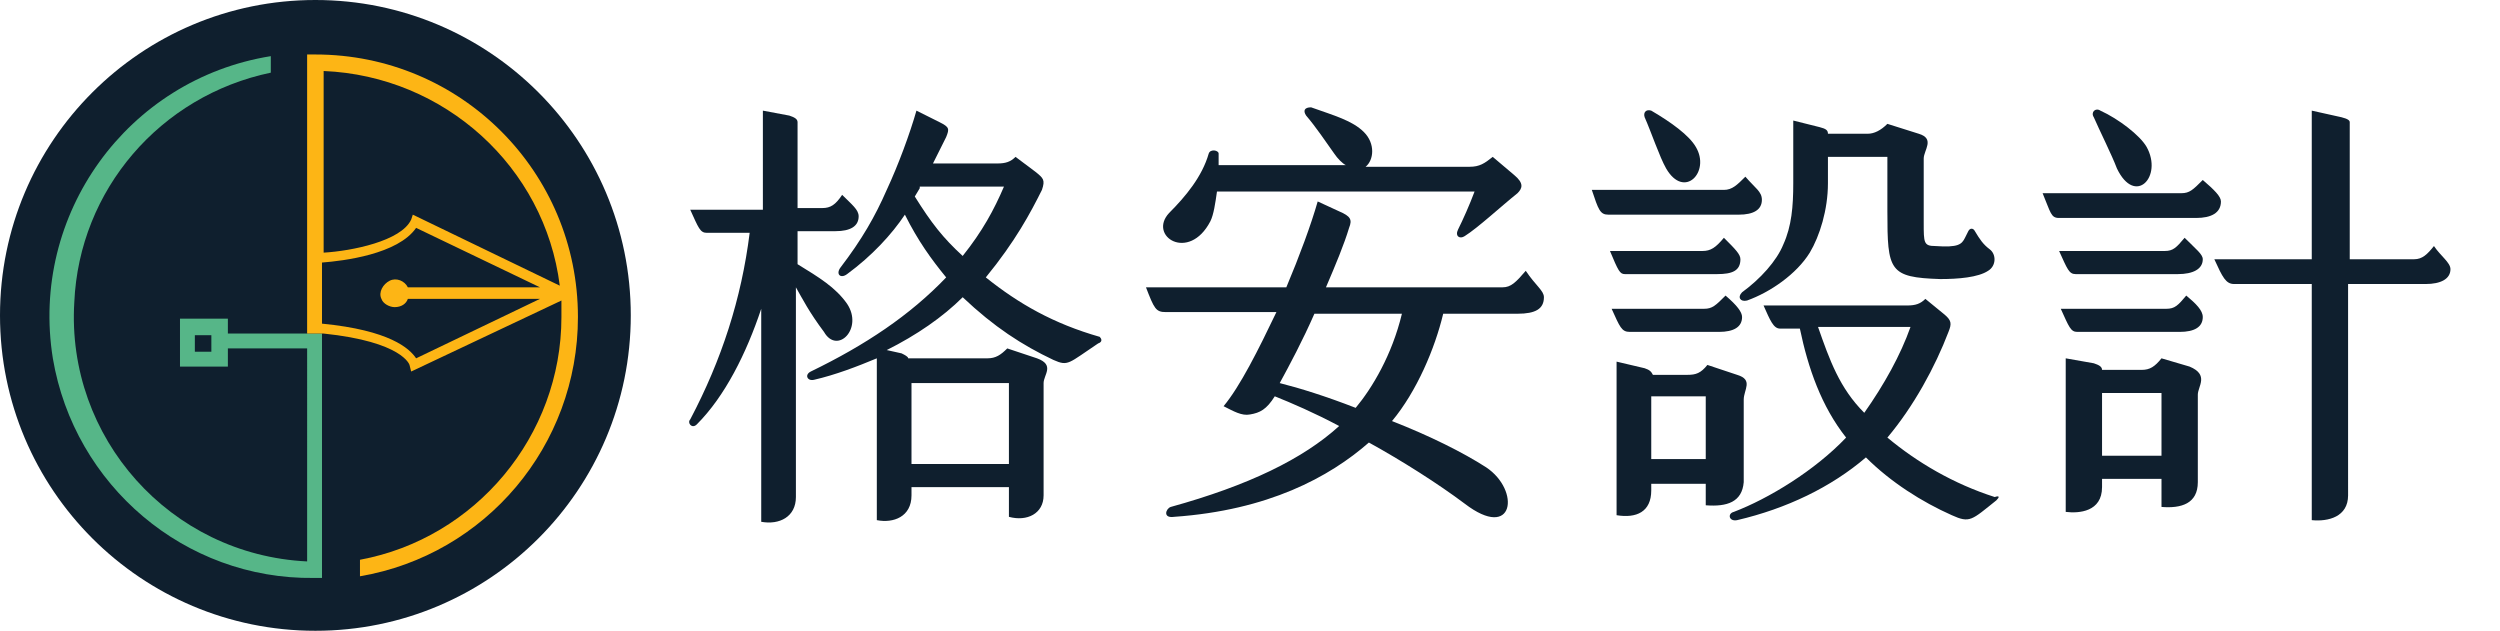 <?xml version="1.0" encoding="utf-8"?>
<!-- Generator: Adobe Illustrator 24.2.1, SVG Export Plug-In . SVG Version: 6.00 Build 0)  -->
<svg version="1.1" id="圖層_1" xmlns="http://www.w3.org/2000/svg" xmlns:xlink="http://www.w3.org/1999/xlink" x="0px" y="0px"
	 viewBox="0 0 151.4 38.2" style="enable-background:new 0 0 151.4 38.2;" xml:space="preserve">
<style type="text/css">
	.st0{fill:#0F1F2E;}
	.st1{fill:none;}
	.st2{fill:#56B688;}
	.st3{fill:#FDB515;}
</style>
<g id="圖層_2_1_">
	<g id="圖層_2-2">
		<circle class="st0" cx="19.1" cy="19.1" r="19.1"/>
		<path class="st1" d="M23.9,16.9c0.4,0,0.7,0.2,0.8,0.5h8.1l-7.5-3.6c-1,1.6-4.4,2-5.7,2.1v3.7c4.1,0.4,5.3,1.5,5.7,2.1l7.5-3.6h-8
			c-0.2,0.4-0.7,0.7-1.1,0.5c-0.4-0.1-0.6-0.5-0.6-0.8C23.1,17.3,23.4,16.9,23.9,16.9z"/>
		<path class="st1" d="M19.6,4.3v11c1.6-0.1,4.7-0.7,5.3-2L25,13l9,4.3C33.1,10,26.9,4.5,19.6,4.3z"/>
		<path class="st2" d="M13.8,20.2v-0.9h-2.9v2.9h2.9v-1.1h4.8V34C10.3,33.6,4,26.5,4.5,18.3C4.8,11.5,9.7,5.8,16.4,4.4v-1
			C7.7,4.8,1.8,13,3.2,21.7c1.3,7.7,8,13.4,15.8,13.3h0.5V20.2H13.8z M12.8,21.3h-1v-1h1V21.3z"/>
		<path class="st1" d="M19.6,4.3v11c1.6-0.1,4.7-0.7,5.3-2L25,13l9,4.3C33.1,10,26.9,4.5,19.6,4.3z"/>
		<path class="st1" d="M23.9,16.9c0.4,0,0.7,0.2,0.8,0.5h8.1l-7.5-3.6c-1,1.6-4.4,2-5.7,2.1v3.7c4.1,0.4,5.3,1.5,5.7,2.1l7.5-3.6h-8
			c-0.2,0.4-0.7,0.7-1.1,0.5c-0.4-0.1-0.6-0.5-0.6-0.8C23.1,17.3,23.4,16.9,23.9,16.9z"/>
		<path class="st3" d="M35,19.2c0-8.8-7.1-15.9-15.9-15.9h-0.5v16.9h1c4.8,0.5,5.2,1.9,5.2,1.9l0.1,0.4l9.1-4.3c0,0.3,0,0.7,0,1
			c0,7.2-5.2,13.4-12.2,14.7v1C29.4,33.6,35,27,35,19.2z M23.9,18.6c0.4,0,0.7-0.2,0.8-0.5h8l-7.5,3.6c-0.4-0.6-1.6-1.7-5.7-2.1
			v-3.7c1.3-0.1,4.6-0.5,5.7-2.1l7.5,3.6h-8C24.5,17,24,16.8,23.6,17s-0.7,0.7-0.5,1.1C23.2,18.4,23.6,18.6,23.9,18.6z M25,13
			l-0.1,0.3c-0.6,1.3-3.6,1.9-5.3,2v-11c7.3,0.3,13.4,5.8,14.3,13L25,13z"/>
	</g>
</g>
<g>
	<path class="st0" d="M48.2,17.4v12.7c0,1.2-1,1.7-2.1,1.5V18.7c-0.9,2.7-2.2,5.3-3.9,7c-0.3,0.3-0.6-0.1-0.4-0.3
		c1.9-3.6,3.1-7.3,3.6-11.3h-2.6c-0.4,0-0.5-0.3-1-1.4h4.4V6.7l1.6,0.3c0.3,0.1,0.5,0.2,0.5,0.4v5.2h1.5c0.5,0,0.8-0.2,1.2-0.8
		c0.6,0.6,1,0.9,1,1.3c0,0.6-0.5,0.9-1.4,0.9h-2.3v2c1.3,0.8,2.3,1.4,3,2.4c1,1.5-0.6,3.1-1.4,1.7C49,18.9,48.6,18.1,48.2,17.4z
		 M66.5,20.8c-1.8,1.2-1.8,1.4-2.7,1c-1.9-0.9-3.6-2-5.5-3.8c-1.2,1.2-2.8,2.3-4.6,3.2l0.9,0.2c0.2,0.1,0.4,0.2,0.4,0.3h4.8
		c0.5,0,0.8-0.2,1.2-0.6l1.8,0.6c1.1,0.4,0.4,1,0.4,1.5v6.8c0,1.1-1,1.6-2.1,1.3v-1.8h-5.9v0.5c0,1.3-1.1,1.7-2.1,1.5v-9.8
		c-1.2,0.5-2.5,1-3.8,1.3c-0.4,0.1-0.6-0.3-0.2-0.5c3.3-1.6,6-3.4,8.2-5.7c-0.9-1.1-1.7-2.2-2.5-3.8c-0.8,1.2-2,2.5-3.5,3.6
		c-0.4,0.3-0.7,0-0.4-0.4c1.3-1.7,2.1-3.1,2.8-4.7c0.7-1.5,1.4-3.4,1.8-4.8l1.4,0.7c0.6,0.3,0.6,0.4,0.4,0.9c-0.2,0.4-0.5,1-0.8,1.6
		h3.9c0.5,0,0.8-0.1,1.1-0.4l1.2,0.9c0.5,0.4,0.6,0.5,0.4,1.1c-0.7,1.4-1.6,3.1-3.4,5.3c2,1.6,4.1,2.8,6.9,3.6
		C66.7,20.5,66.8,20.7,66.5,20.8z M55.2,23.2v4.9h5.9v-4.9H55.2z M55.7,11.4l-0.3,0.5c1,1.6,1.7,2.5,2.9,3.6
		c1.2-1.5,1.9-2.8,2.5-4.2H55.7z"/>
	<path class="st0" d="M93.5,18c0,0.7-0.5,1-1.6,1h-4.5c-0.5,2.1-1.6,4.7-3.1,6.5c2.3,0.9,4.3,1.9,5.7,2.8c2.1,1.4,1.7,4.5-1.3,2.2
		c-1.6-1.2-3.8-2.6-5.8-3.7c-2.4,2.1-6.1,4.1-11.8,4.5c-0.7,0.1-0.5-0.5-0.2-0.6c4.7-1.3,8-2.9,10.2-4.9c-1.5-0.8-2.9-1.4-3.9-1.8
		c-0.5,0.8-0.9,1-1.5,1.1c-0.5,0.1-1-0.2-1.6-0.5c1-1.2,2.1-3.4,3.2-5.7h-6.7c-0.6,0-0.7-0.2-1.2-1.5h8.5c0.8-1.9,1.5-3.8,1.9-5.2
		l1.3,0.6c0.7,0.3,0.8,0.5,0.6,1c-0.3,1-0.8,2.2-1.4,3.6h10.7c0.5,0,0.8-0.3,1.4-1C93,17.3,93.5,17.6,93.5,18z M70.8,12.9
		c1-1,2-2.2,2.4-3.6c0.1-0.3,0.6-0.2,0.6,0v0.7h7.7c-0.2-0.1-0.5-0.4-0.7-0.7c-0.5-0.7-1.1-1.6-1.7-2.3c-0.2-0.3-0.1-0.5,0.3-0.5
		C80.8,7,81.9,7.3,82.6,8c0.7,0.7,0.6,1.7,0.1,2.1H89c0.6,0,0.9-0.2,1.4-0.6l1.3,1.1c0.6,0.5,0.5,0.8,0.2,1.1
		c-1,0.8-2.4,2.1-3.2,2.6c-0.3,0.2-0.6,0-0.4-0.4c0.3-0.6,0.7-1.5,1-2.3H73.7c-0.1,0.7-0.2,1.4-0.4,1.8C72,15.9,69.5,14.3,70.8,12.9
		z M84.9,19h-5.3c-0.7,1.6-1.5,3.1-2.1,4.2c1.2,0.3,2.8,0.8,4.6,1.5C83.1,23.5,84.3,21.5,84.9,19z"/>
	<path class="st0" d="M105.3,13h-7.9c-0.5,0-0.6-0.3-1-1.5h8c0.5,0,0.8-0.3,1.3-0.8c0.6,0.7,1,0.9,1,1.4
		C106.7,12.7,106.2,13,105.3,13z M97.5,15.2h5.6c0.5,0,0.8-0.2,1.3-0.8c0.7,0.7,1,1,1,1.3c0,0.7-0.5,0.9-1.4,0.9h-5.6
		C98.1,16.6,98,16.4,97.5,15.2z M97.6,18.7h5.6c0.5,0,0.7-0.2,1.3-0.8c0.7,0.6,1,1,1,1.3c0,0.6-0.5,0.9-1.4,0.9h-5.4
		C98.2,20.1,98.1,19.8,97.6,18.7z M103.3,30.6v-1.3h-3.3v0.4c0,1.3-0.9,1.7-2.1,1.5v-9.3l1.7,0.4c0.3,0.1,0.4,0.2,0.5,0.4h2.1
		c0.5,0,0.8-0.1,1.2-0.6l1.8,0.6c1,0.3,0.4,0.9,0.4,1.5v5C105.5,30.4,104.6,30.7,103.3,30.6z M99.6,7.1c-0.1-0.3,0.1-0.5,0.4-0.4
		c1.2,0.7,2.3,1.5,2.7,2.2c0.9,1.5-0.7,3.2-1.8,1.3C100.5,9.5,100,8,99.6,7.1z M103.3,27.8v-3.8h-3.3v3.8H103.3z M120.9,30.3
		c-1.5,1.2-1.6,1.4-2.7,0.9c-1.8-0.8-3.7-2-5.2-3.5c-2.1,1.8-4.8,3.1-7.8,3.8c-0.5,0.1-0.6-0.4-0.2-0.5c2.1-0.8,4.9-2.5,6.8-4.5
		c-1.5-1.9-2.3-4.2-2.8-6.6h-1.2c-0.4,0-0.6-0.5-1-1.4h8.7c0.5,0,0.8-0.1,1.1-0.4l1.1,0.9c0.5,0.4,0.5,0.6,0.3,1.1
		c-0.8,2.1-2.1,4.5-3.7,6.4c1.8,1.5,4,2.8,6.5,3.6C121.1,30,121.1,30.1,120.9,30.3z M108,14.8c0.5-1.1,0.6-2.3,0.6-3.7
		c0-0.9,0-2,0-3.8l1.6,0.4c0.4,0.1,0.5,0.2,0.5,0.4h2.4c0.4,0,0.8-0.2,1.2-0.6l1.9,0.6c1,0.3,0.3,1,0.3,1.5v3.9c0,1.2,0,1.4,0.7,1.4
		c1.4,0.1,1.6-0.1,1.8-0.5l0.2-0.4c0.1-0.2,0.3-0.2,0.4,0c0.3,0.5,0.5,0.8,0.9,1.1c0.4,0.3,0.4,1-0.1,1.3c-0.6,0.4-1.8,0.5-2.9,0.5
		c-3.1-0.1-3.2-0.5-3.2-4.1V9.5h-3.6v1.6c0,1.6-0.5,3.2-1.1,4.2c-0.8,1.3-2.4,2.4-3.8,2.9c-0.4,0.1-0.6-0.2-0.3-0.5
		C106.6,16.9,107.6,15.8,108,14.8z M110.1,19.8c0.7,2,1.3,3.7,2.8,5.2c1.2-1.7,2.2-3.5,2.8-5.2H110.1z"/>
	<path class="st0" d="M124.7,13.2c-0.5,0-0.5-0.3-1-1.5h8.4c0.5,0,0.7-0.2,1.3-0.8c0.7,0.6,1.1,1,1.1,1.3c0,0.7-0.6,1-1.5,1H124.7z
		 M133.4,15.7c0,0.6-0.6,0.9-1.5,0.9h-6.2c-0.4,0-0.5-0.3-1-1.4h6.4c0.5,0,0.7-0.2,1.2-0.8C133,15.1,133.4,15.4,133.4,15.7z
		 M133.4,19.2c0,0.6-0.5,0.9-1.4,0.9h-6.2c-0.4,0-0.5-0.3-1-1.4h6.4c0.5,0,0.7-0.2,1.2-0.8C133,18.4,133.4,18.8,133.4,19.2z
		 M133.1,23.9v5.3c0,1.3-1,1.6-2.2,1.5V29h-3.6v0.5c0,1.5-1.4,1.6-2.2,1.5v-9.3l1.7,0.3c0.3,0.1,0.5,0.2,0.5,0.4h2.4
		c0.5,0,0.8-0.2,1.2-0.7l1.7,0.5C133.8,22.7,133.1,23.4,133.1,23.9z M126.8,7.1c-0.2-0.3,0.1-0.6,0.4-0.4c1.1,0.5,2.4,1.5,2.8,2.2
		c1,1.8-0.7,3.6-1.8,1.3C127.9,9.4,127.1,7.8,126.8,7.1z M130.9,27.6v-3.8h-3.6v3.8H130.9z M148.4,16.3c0,0.6-0.6,0.9-1.5,0.9h-4.7
		V30c0,1.3-1.2,1.6-2.2,1.5V17.2h-4.7c-0.5,0-0.7-0.4-1.2-1.5h5.9v-9l1.8,0.4c0.4,0.1,0.5,0.2,0.5,0.3v8.3h3.9
		c0.5,0,0.8-0.3,1.2-0.8C147.8,15.5,148.4,15.9,148.4,16.3z"/>
</g>
</svg>
